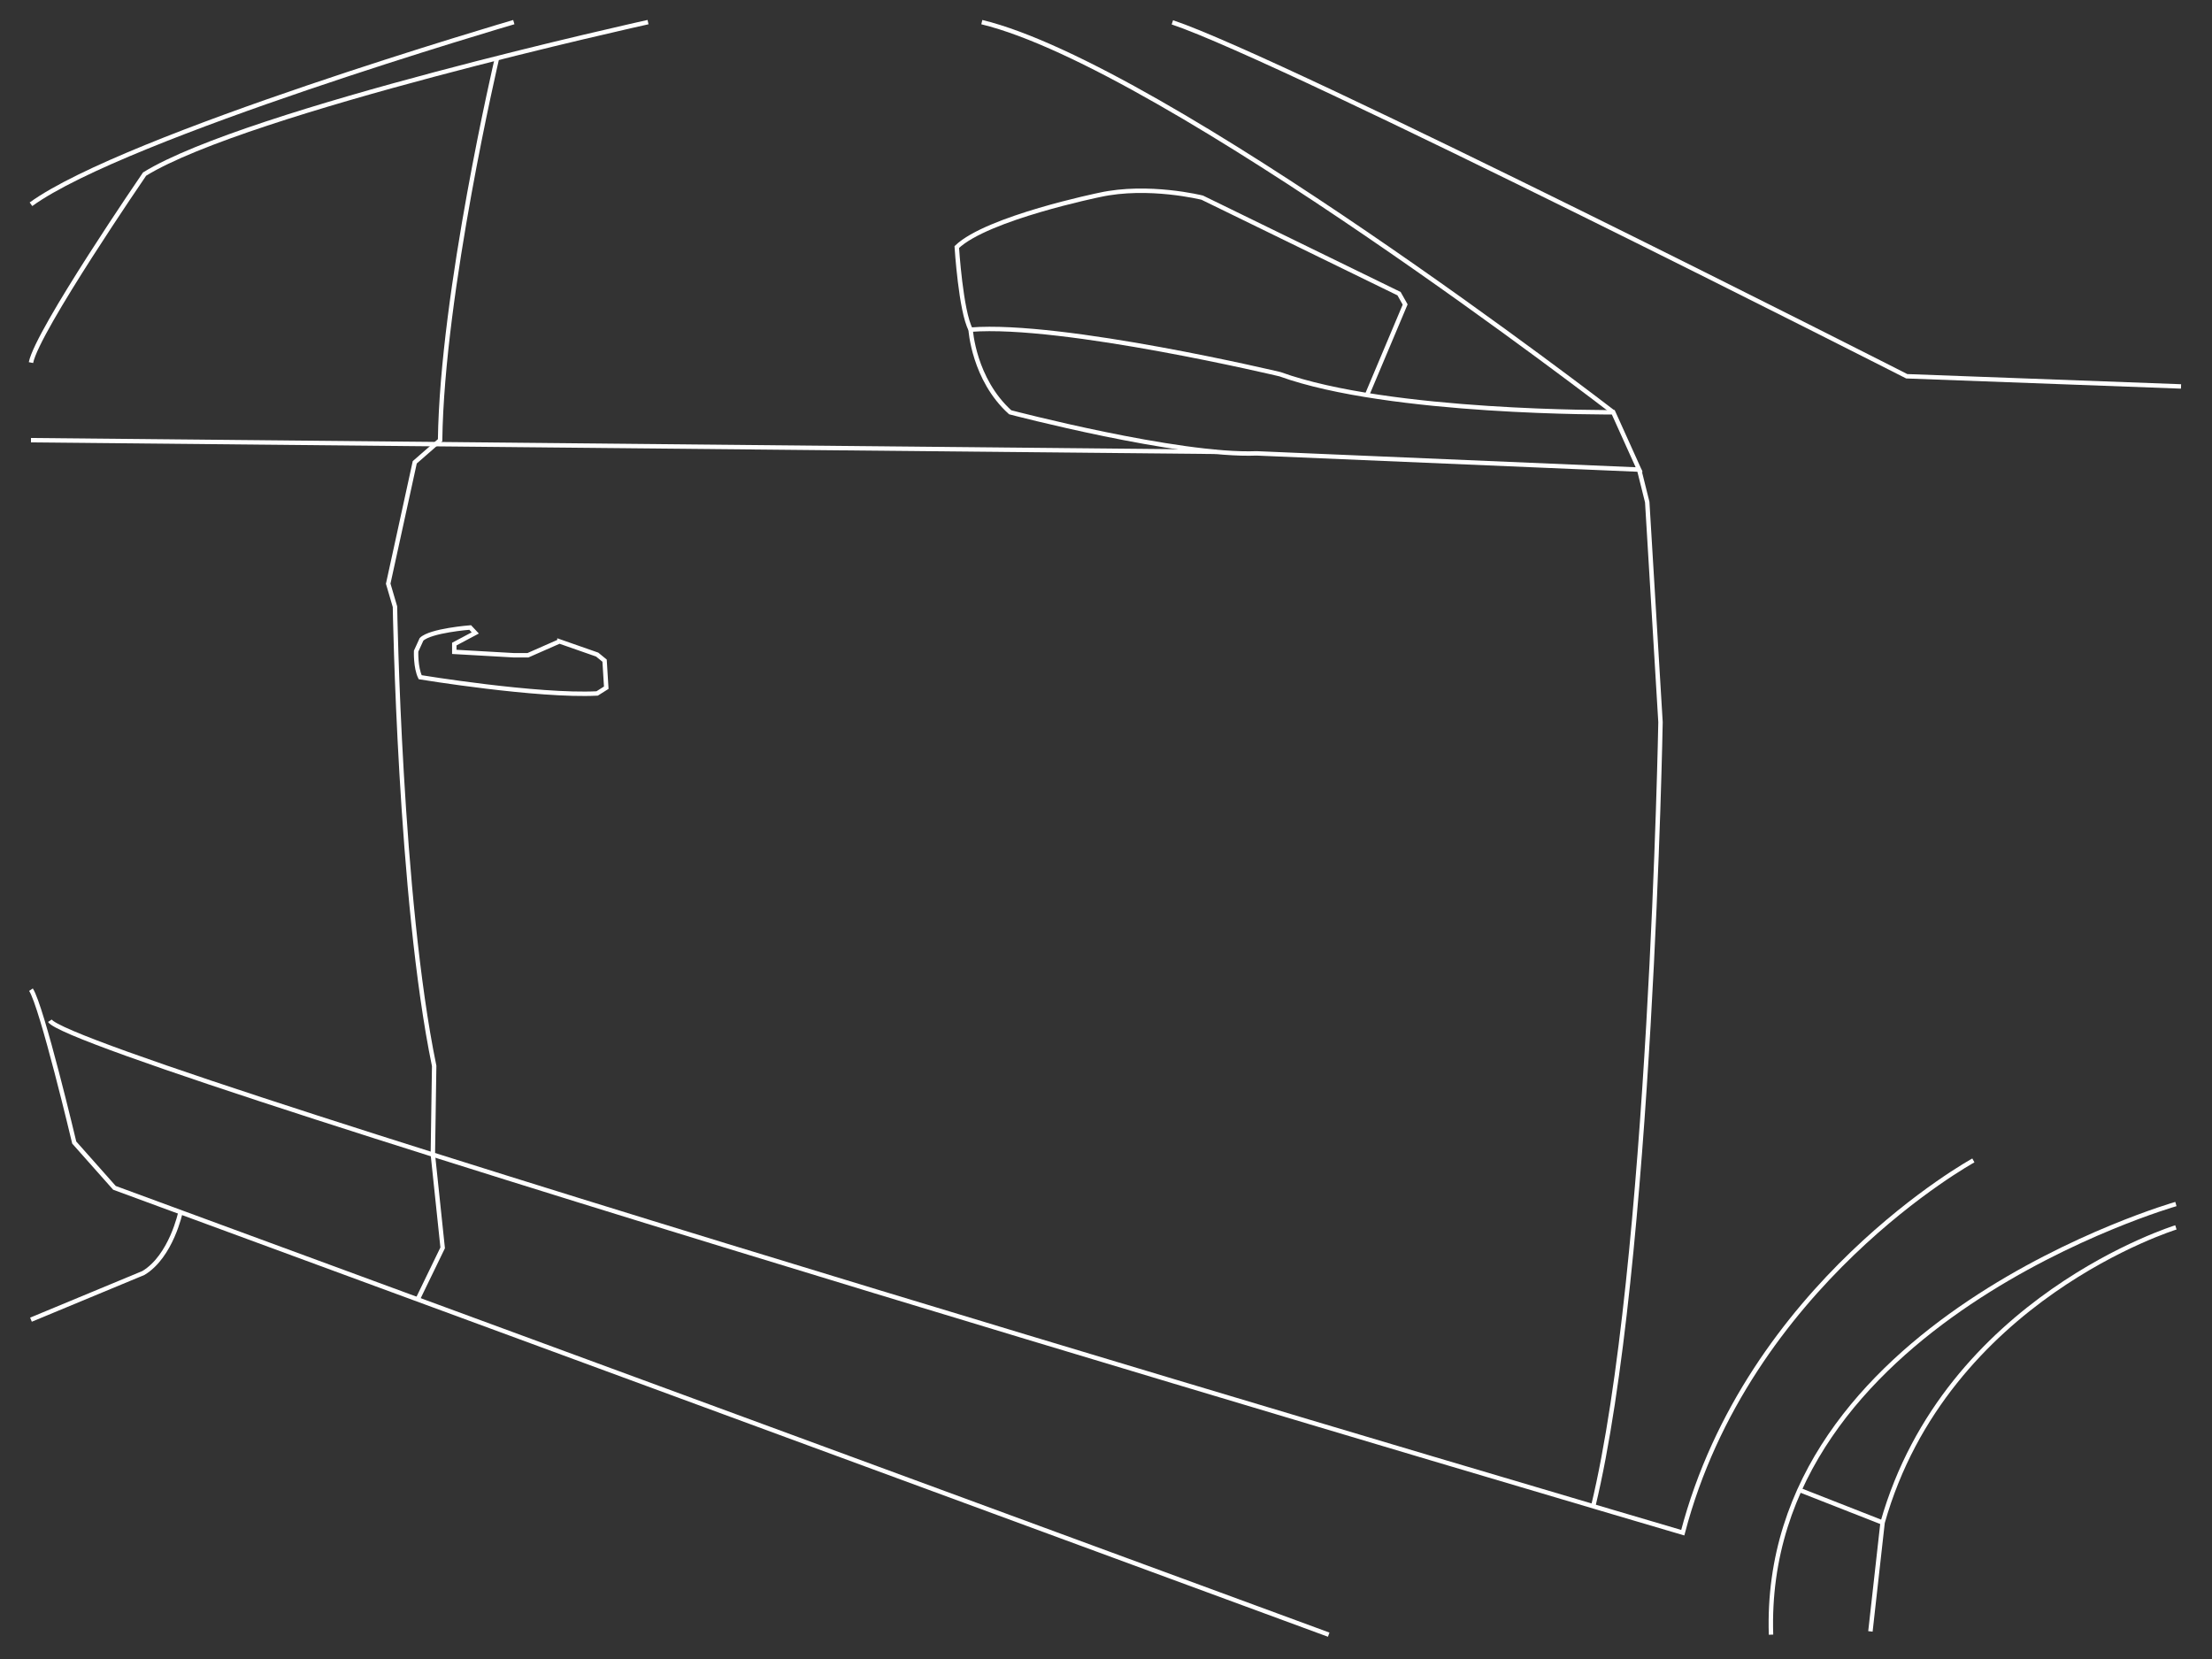 <svg fill="none" viewBox="0 0 500 375" xmlns="http://www.w3.org/2000/svg"><rect x="0" y="0" width="500" height="375" fill="#333333" stroke="none"/><path stroke="#fff" stroke-miterlimit="10" d="m493 87.35-62-2.3s-140.79-71.59-166-80m226.84 267.11S398.03 299 400.32 369.5M116.141 5S28.411 30.68 7.001 46.17M300.34 369.5l-274.47-101-9.09-10.24S9.46 227.38 7 223.71"/><path stroke="#fff" stroke-miterlimit="10" d="M40.8 273.98s-2.09 10-8.39 13.77L7 298.3m484.84-20.861s-51.93 16-66.3 66.72l-2.75 24.6m2.749-24.599-18.79-7.37M364.66 93.19s-50.56.35-75.32-8.6c0 0-49.07-11.69-69.94-10.08 0 0 .69 11.23 8.94 18.68 0 0 38.07 10 55.72 9.29l86.45 3.67-5.85-12.96Z"/><path stroke="#fff" stroke-miterlimit="10" d="m308.991 89.31 8.63-20.48-1.38-2.45-44.48-21.7s-12.23-3.06-23.24-.62c0 0-25.37 5.2-32.25 11.78 0 0 .91 14.52 3.13 18.65m145.259 18.7S263.43 15.07 221.93 5m-75.45 0S55.91 25 32.68 39.35c0 0-24.26 35.38-25.68 42.61m267.9 20.17L7 99.5m439.061 162.8s-51 28-65.69 84.15c0 0-363.29-106.85-369.1-115.72"/><path stroke="#fff" stroke-miterlimit="10" d="M112.34 13.15S99.93 66.02 99.48 99.5l-5.73 5-6 27.44 1.53 5.2s1.07 66.19 8.86 103.8l-.3 20 2.22 21.12-5.63 11.61m276.08-187.52 1.83 7.34 3 49.75s-2.21 123.33-15.21 177.24"/><path stroke="#fff" stroke-miterlimit="10" d="m126.459 144.98-7.11 3.13h-3.29l-13.37-.76v-1.76l4.74-2.52-1.15-1.23s-9 .69-11 2.68l-1.22 2.67s-.15 3.67.92 5.89c0 0 26.52 4.36 40 3.67l2.06-1.3-.38-6.12-1.68-1.37-8.52-2.98Z"/></svg>